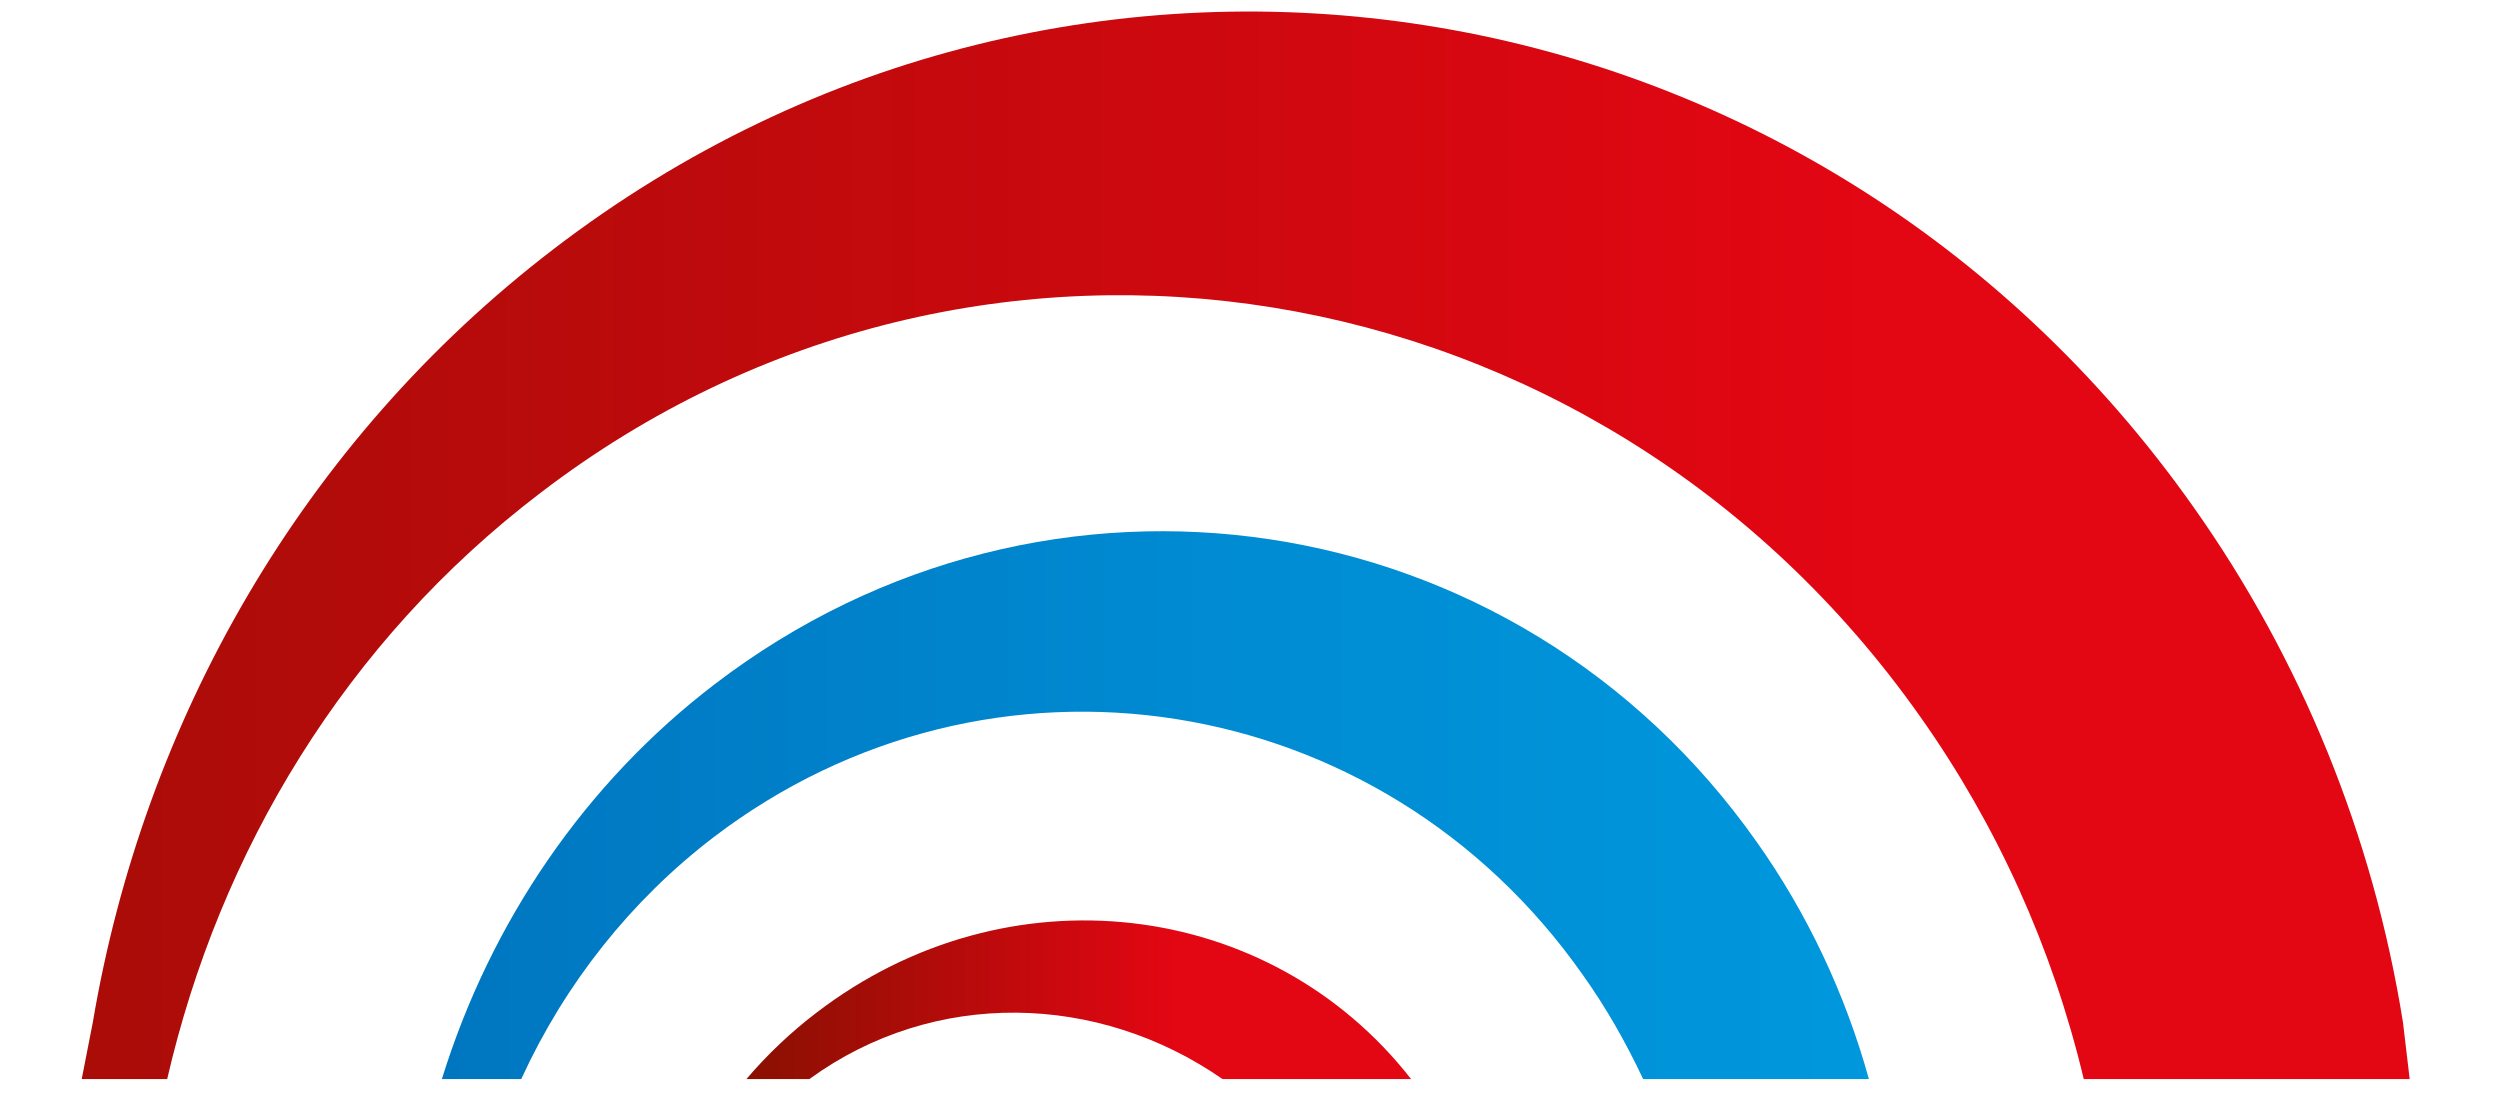 <?xml version="1.0" encoding="UTF-8"?>
<svg xmlns="http://www.w3.org/2000/svg" xmlns:xlink="http://www.w3.org/1999/xlink" width="16px" height="7px" viewBox="0 0 15 7" version="1.1">
<defs>
<linearGradient id="linear0" gradientUnits="userSpaceOnUse" x1="39.342" y1="56.67" x2="78.497" y2="56.67" gradientTransform="matrix(0.109,0,0,0.113,0,0)">
<stop offset="0" style="stop-color:rgb(54.118%,6.275%,0.784%);stop-opacity:1;"/>
<stop offset="0.64" style="stop-color:rgb(89.02%,2.353%,7.451%);stop-opacity:1;"/>
<stop offset="1" style="stop-color:rgb(89.02%,2.353%,7.451%);stop-opacity:1;"/>
</linearGradient>
<linearGradient id="linear1" gradientUnits="userSpaceOnUse" x1="19.136" y1="45.64" x2="150.765" y2="45.64" gradientTransform="matrix(0.109,0,0,0.113,0,0)">
<stop offset="0" style="stop-color:rgb(0%,45.882%,74.902%);stop-opacity:1;"/>
<stop offset="0.36" style="stop-color:rgb(0%,54.51%,82.353%);stop-opacity:1;"/>
<stop offset="0.71" style="stop-color:rgb(0%,60.392%,87.451%);stop-opacity:1;"/>
<stop offset="1" style="stop-color:rgb(0%,62.353%,89.02%);stop-opacity:1;"/>
</linearGradient>
<linearGradient id="linear2" gradientUnits="userSpaceOnUse" x1="-58.558" y1="30.912" x2="197.242" y2="30.912" gradientTransform="matrix(0.109,0,0,0.113,0,0)">
<stop offset="0" style="stop-color:rgb(54.118%,6.275%,0.784%);stop-opacity:1;"/>
<stop offset="0.64" style="stop-color:rgb(89.02%,2.353%,7.451%);stop-opacity:1;"/>
<stop offset="1" style="stop-color:rgb(89.02%,2.353%,7.451%);stop-opacity:1;"/>
</linearGradient>
</defs>
<g id="surface1">
<path style=" stroke:none;fill-rule:evenodd;fill:url(#linear0);" d="M 8.531 6.906 C 7.625 5.746 5.945 5.547 4.727 6.48 C 4.562 6.605 4.41 6.75 4.277 6.906 L 4.68 6.906 C 5.48 6.324 6.531 6.355 7.324 6.906 Z M 8.531 6.906 "/>
<path style=" stroke:none;fill-rule:evenodd;fill:url(#linear1);" d="M 10.742 5.387 C 9.199 3.199 6.203 2.75 4.074 4.379 C 3.25 5.008 2.641 5.895 2.328 6.906 L 2.836 6.906 C 3.117 6.293 3.539 5.762 4.066 5.359 C 5.836 4.008 8.336 4.398 9.629 6.238 C 9.777 6.445 9.906 6.672 10.016 6.906 L 11.461 6.906 C 11.309 6.359 11.066 5.844 10.742 5.387 Z M 10.742 5.387 "/>
<path style=" stroke:none;fill-rule:evenodd;fill:url(#linear2);" d="M 13.539 3.246 C 11.094 -0.219 6.379 -0.961 3.043 1.594 C 1.426 2.832 0.418 4.625 0.094 6.543 L 0.023 6.906 L 0.57 6.906 C 0.906 5.449 1.711 4.105 2.957 3.156 C 5.754 1.012 9.723 1.656 11.789 4.586 C 12.281 5.281 12.637 6.07 12.836 6.906 L 14.922 6.906 L 14.879 6.543 C 14.688 5.348 14.227 4.219 13.539 3.246 Z M 13.539 3.246 "/>
</g>
</svg>
